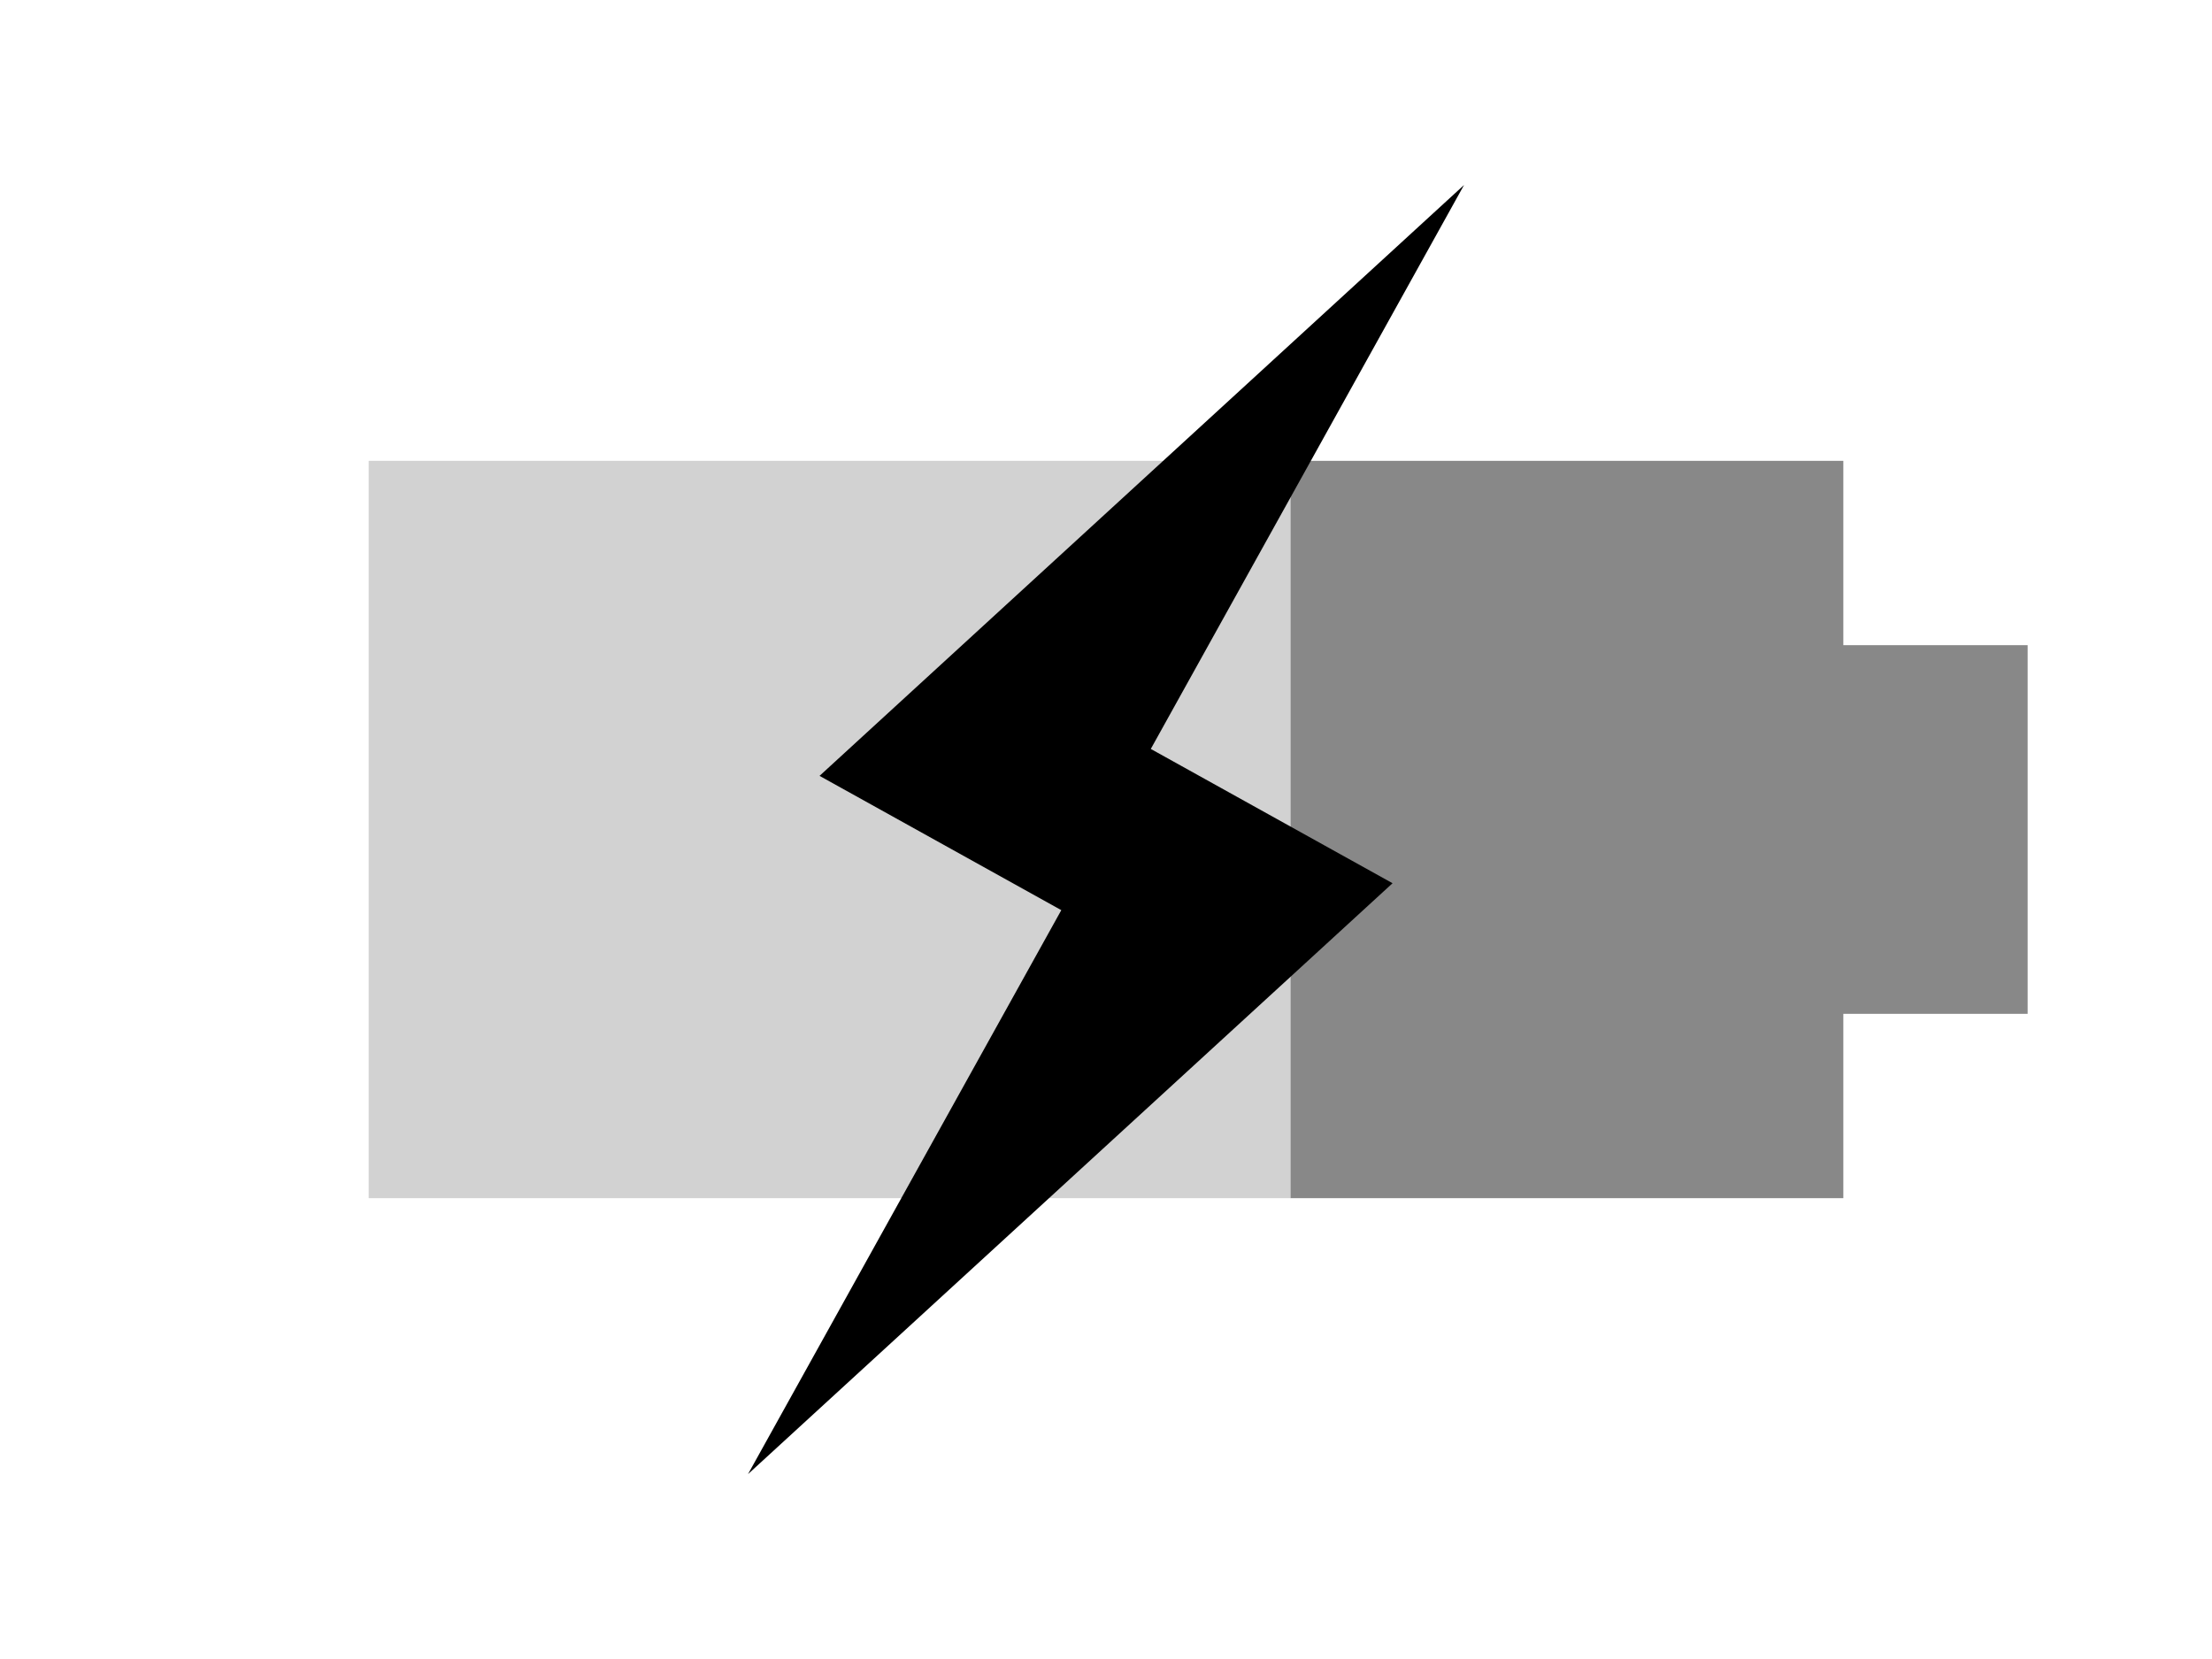 <?xml version="1.0" encoding="UTF-8" standalone="no"?>
<!-- Created with Inkscape (http://www.inkscape.org/) -->

<svg
   xmlns:dc="http://purl.org/dc/elements/1.1/"
   xmlns:cc="http://creativecommons.org/ns#"
   xmlns:rdf="http://www.w3.org/1999/02/22-rdf-syntax-ns#"
   xmlns:svg="http://www.w3.org/2000/svg"
   xmlns="http://www.w3.org/2000/svg"
   xmlns:sodipodi="http://sodipodi.sourceforge.net/DTD/sodipodi-0.dtd"
   xmlns:inkscape="http://www.inkscape.org/namespaces/inkscape"
   width="24"
   height="18"
   id="svg2"
   version="1.1"
   inkscape:version="0.48.4 r9939"
   sodipodi:docname="battery_6_charging.svg">
  <defs
     id="defs4" />
  <sodipodi:namedview
     id="base"
     pagecolor="#ffffff"
     bordercolor="#666666"
     borderopacity="1.0"
     inkscape:pageopacity="0.0"
     inkscape:pageshadow="2"
     inkscape:zoom="22.627417"
     inkscape:cx="14.547914"
     inkscape:cy="11.111046"
     inkscape:document-units="px"
     inkscape:current-layer="layer1"
     showgrid="false"
     inkscape:window-width="1366"
     inkscape:window-height="746"
     inkscape:window-x="0"
     inkscape:window-y="0"
     inkscape:window-maximized="1">
    <inkscape:grid
       type="xygrid"
       id="grid2985"
       empspacing="5"
       visible="true"
       enabled="true"
       snapvisiblegridlinesonly="true" />
  </sodipodi:namedview>
  <g
     inkscape:label="Layer 1"
     inkscape:groupmode="layer"
     id="layer1"
     transform="translate(0,-1034.362)">
    <path
       style="fill:#888888;fill-opacity:1;fill-rule:nonzero;stroke:none"
       d="m 14,5 0,8 6,0 0,-2 2,0 0,-4 -2,0 0,-2 z"
       transform="translate(0,1034.362)"
       id="rect3759"
       inkscape:connector-curvature="0"
       sodipodi:nodetypes="ccccccccc" />
    <path
       style="fill:#d2d2d2;fill-opacity:1;fill-rule:nonzero;stroke:none"
       d="m 4,1039.362 10,0 0,8 -10,0 z"
       id="rect3759-3"
       inkscape:connector-curvature="0"
       sodipodi:nodetypes="ccccc" />
    <path
       style="fill:#000000;fill-opacity:1;stroke:none"
       d="m 15.885,1036.369 -6.993,6.411 2.623,1.457 -3.399,6.119 6.993,-6.411 -2.623,-1.457 3.399,-6.119 z"
       id="path5316"
       inkscape:connector-curvature="0" />
  </g>
</svg>
